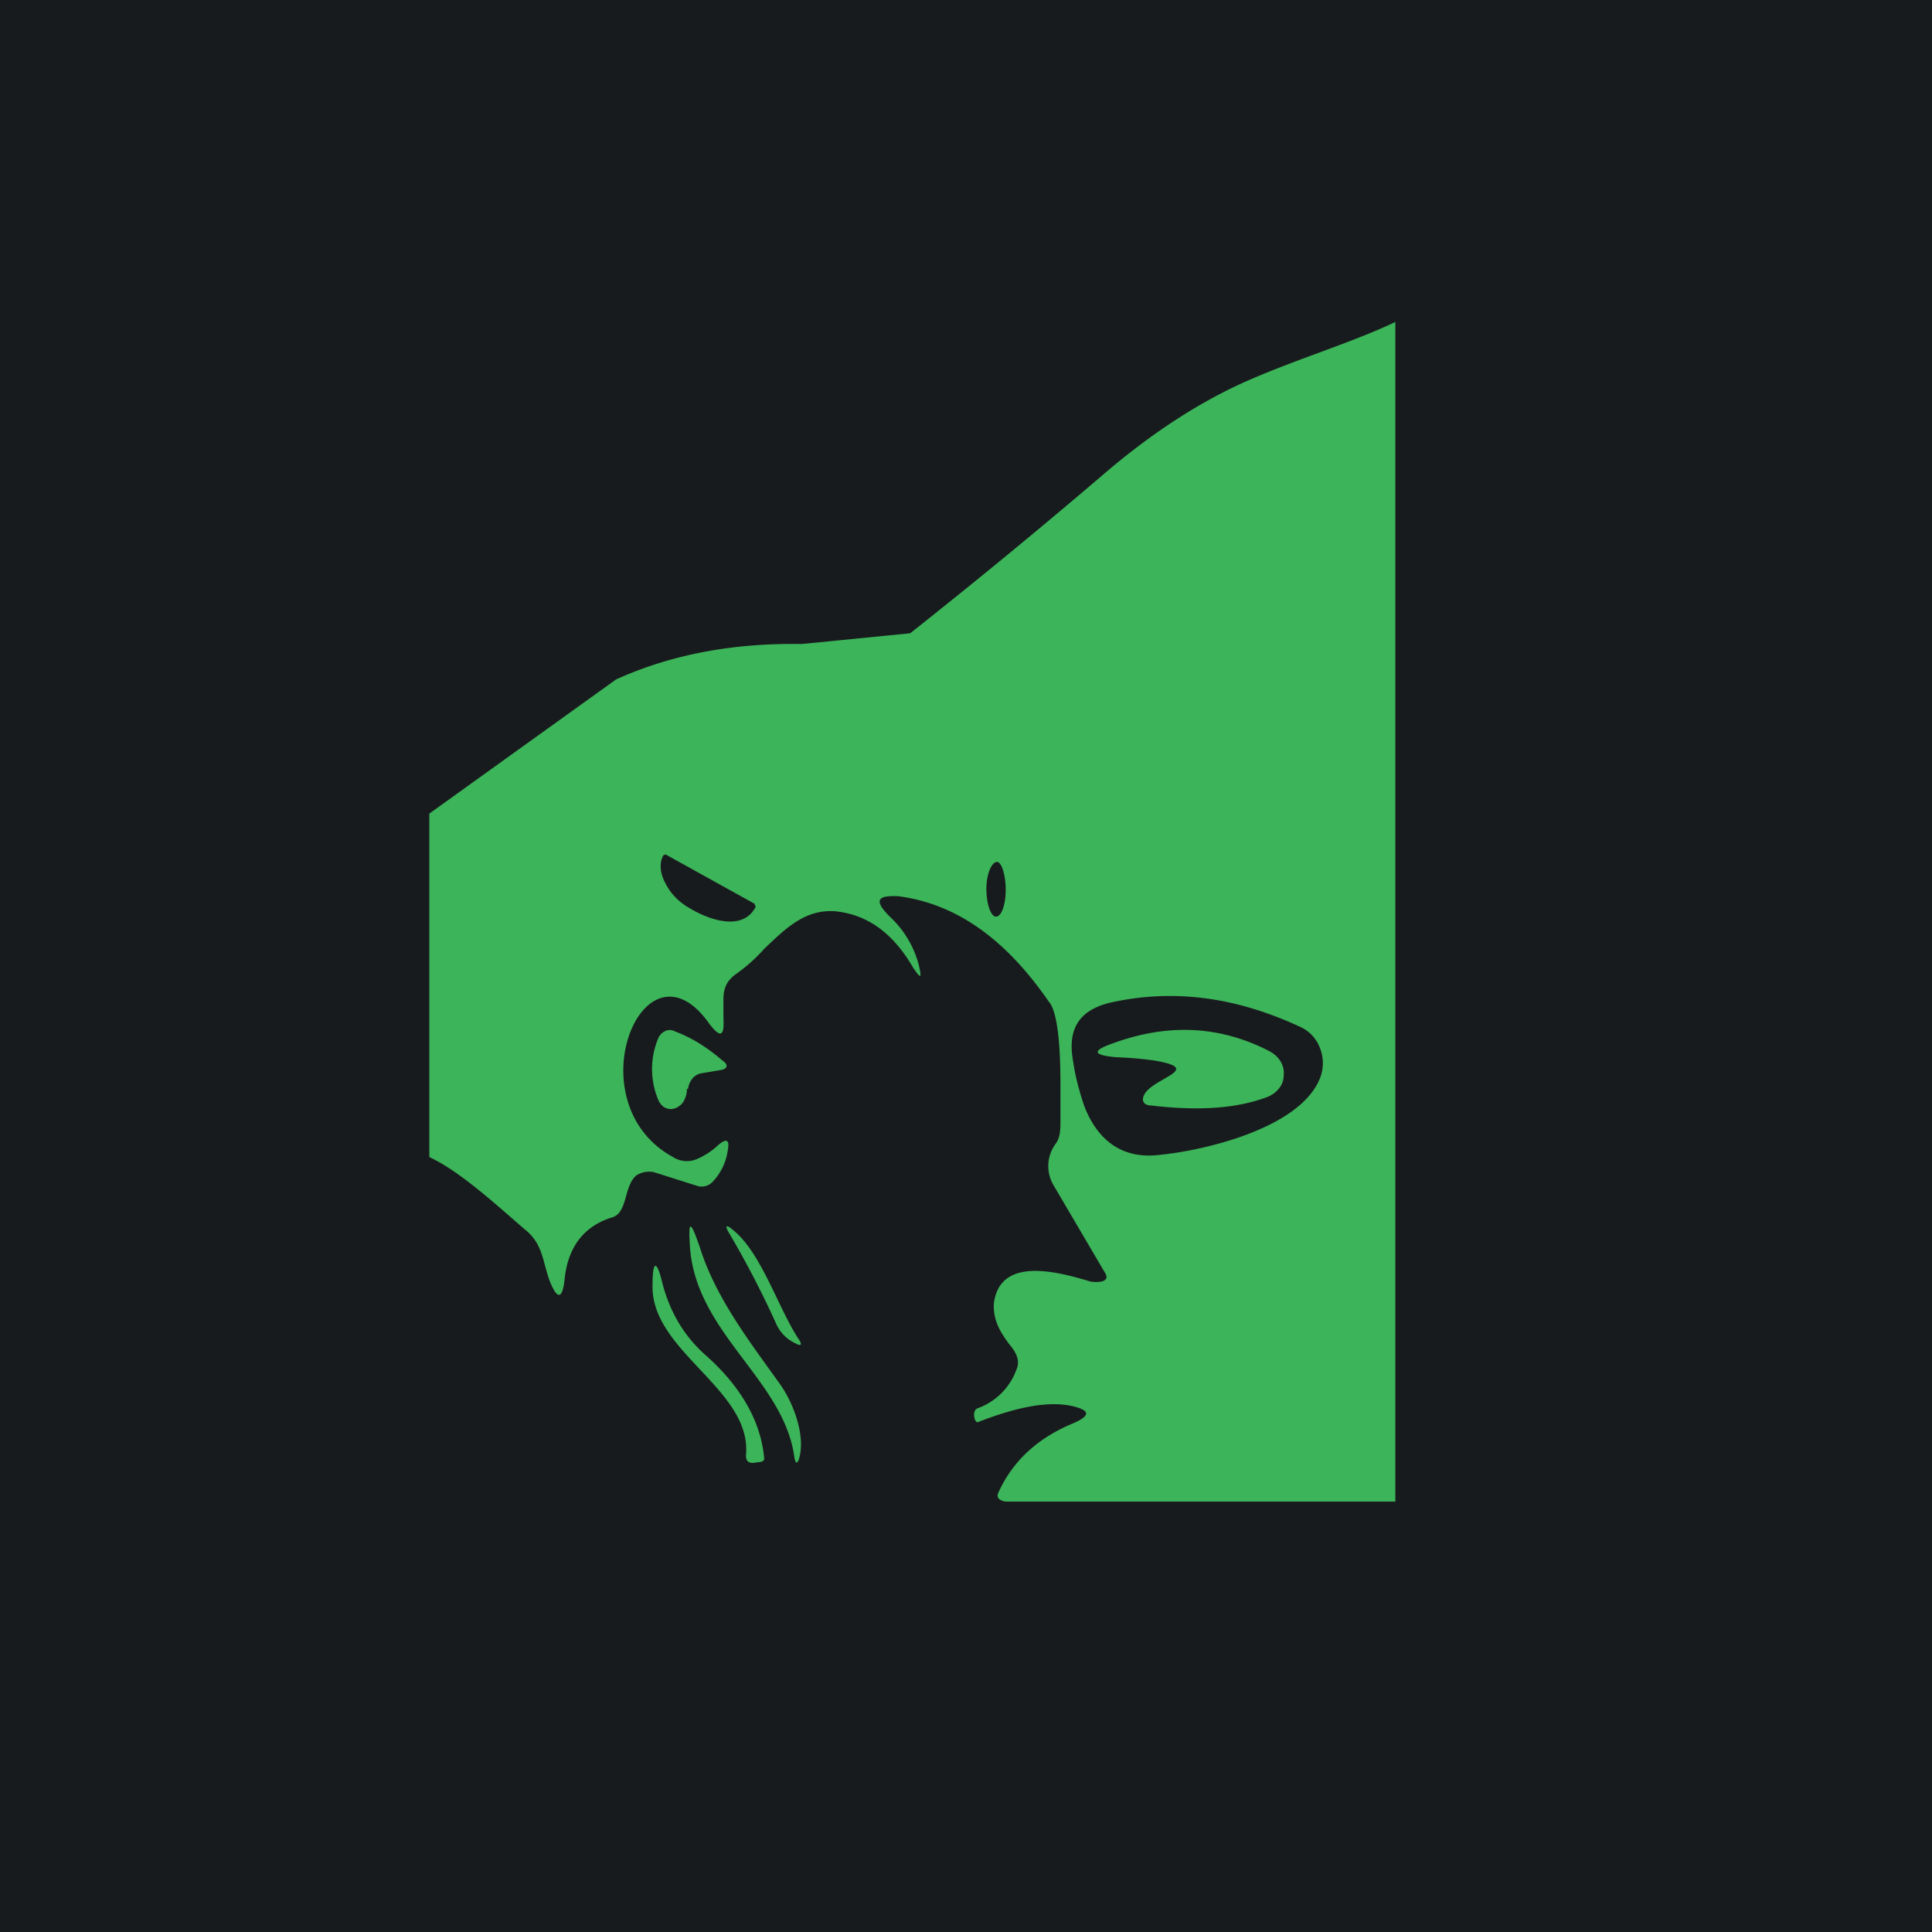 <!-- by TradingView --><svg width="18" height="18" viewBox="0 0 18 18" xmlns="http://www.w3.org/2000/svg"><path fill="#181B1E" d="M0 0h18v18H0z"/><path d="M6.4 10.14c0 .05-.01.08-.03.12a.15.15 0 0 1-.05.05.12.12 0 0 1-.14 0 .16.16 0 0 1-.05-.07.74.74 0 0 1 0-.56.13.13 0 0 1 .06-.07.1.1 0 0 1 .1 0c.16.06.3.15.44.27.06.04.05.08-.02.09l-.18.03a.14.14 0 0 0-.08.05.19.19 0 0 0-.04.1ZM6.83 11.46c.26.21.41.7.6 1 .05.07.04.09-.03.05a.36.36 0 0 1-.17-.18 8.88 8.88 0 0 0-.43-.83c-.05-.08-.04-.1.03-.04ZM7.27 12.9c.12.17.23.46.18.67-.02.08-.04.07-.05 0-.1-.71-.9-1.14-.97-1.93-.02-.28 0-.28.09-.02.15.48.48.9.75 1.28ZM6.59 12.64c.31.28.5.6.53.95 0 .04-.07.03-.1.04-.05 0-.07-.02-.07-.07.06-.62-.9-.97-.87-1.6 0-.22.04-.22.09-.01.07.27.2.5.42.69Z" fill="#3CB459"/><path fill-rule="evenodd" d="M7.47 6c-.65-.01-1.22.1-1.73.33L4 7.58v3.2c.3.14.65.47.92.7.14.13.14.29.2.45.07.18.12.18.14-.01.03-.3.18-.5.45-.58.14-.05.1-.29.22-.39.05-.03.1-.04.16-.03l.41.13a.14.14 0 0 0 .14-.04.53.53 0 0 0 .14-.29c.02-.1-.01-.12-.09-.05a.68.68 0 0 1-.2.13.24.24 0 0 1-.22-.02c-.93-.51-.27-2.11.34-1.24.1.13.14.12.13-.05v-.18c0-.1.03-.17.11-.23.1-.07.19-.15.27-.24.2-.19.38-.37.66-.35.3.03.54.2.73.53.07.1.08.1.05-.03a.94.94 0 0 0-.27-.45c-.15-.15-.12-.2.08-.19.54.07 1 .4 1.4.98.11.12.11.63.11.8v.32c0 .06 0 .14-.04.2a.35.35 0 0 0-.02.4l.47.8c.07.1-.07.1-.13.09-.3-.09-.84-.24-.9.2-.01.16.06.27.14.38.06.07.11.15.07.24a.6.6 0 0 1-.36.36c-.06.02-.03.14 0 .13.36-.14.65-.2.88-.15.17.04.17.09.01.16-.34.14-.57.36-.7.65-.03.07.07.08.07.08H13V3c-.42.2-.97.36-1.45.58-.43.2-.85.48-1.27.84a61.4 61.4 0 0 1-1.8 1.48L7.47 6Zm-.44 2.42-.83-.46-.02.01c-.04.07-.03.17.02.26.05.1.13.18.24.24.17.1.48.21.6-.02l-.01-.03Zm2.16-.14c0 .14.04.26.09.26.05 0 .09-.11.09-.25s-.04-.26-.08-.26c-.05 0-.1.11-.1.25ZM10 9.9c.02.14.06.28.1.4.13.34.37.5.7.46.42-.04 1.32-.25 1.5-.72a.38.38 0 0 0 0-.27.35.35 0 0 0-.18-.2c-.6-.28-1.18-.36-1.77-.23-.3.07-.41.25-.35.56Z" fill="#3CB459"/><path d="M10.75 9.88a3.3 3.3 0 0 0-.35-.03c-.22-.02-.23-.06-.03-.13.52-.19 1-.16 1.45.07.1.05.15.14.14.23 0 .1-.08.18-.18.21-.28.1-.63.12-1.05.07-.07 0-.1-.04-.07-.1.08-.16.57-.24.09-.32Z" fill="#3CB459"/></svg>